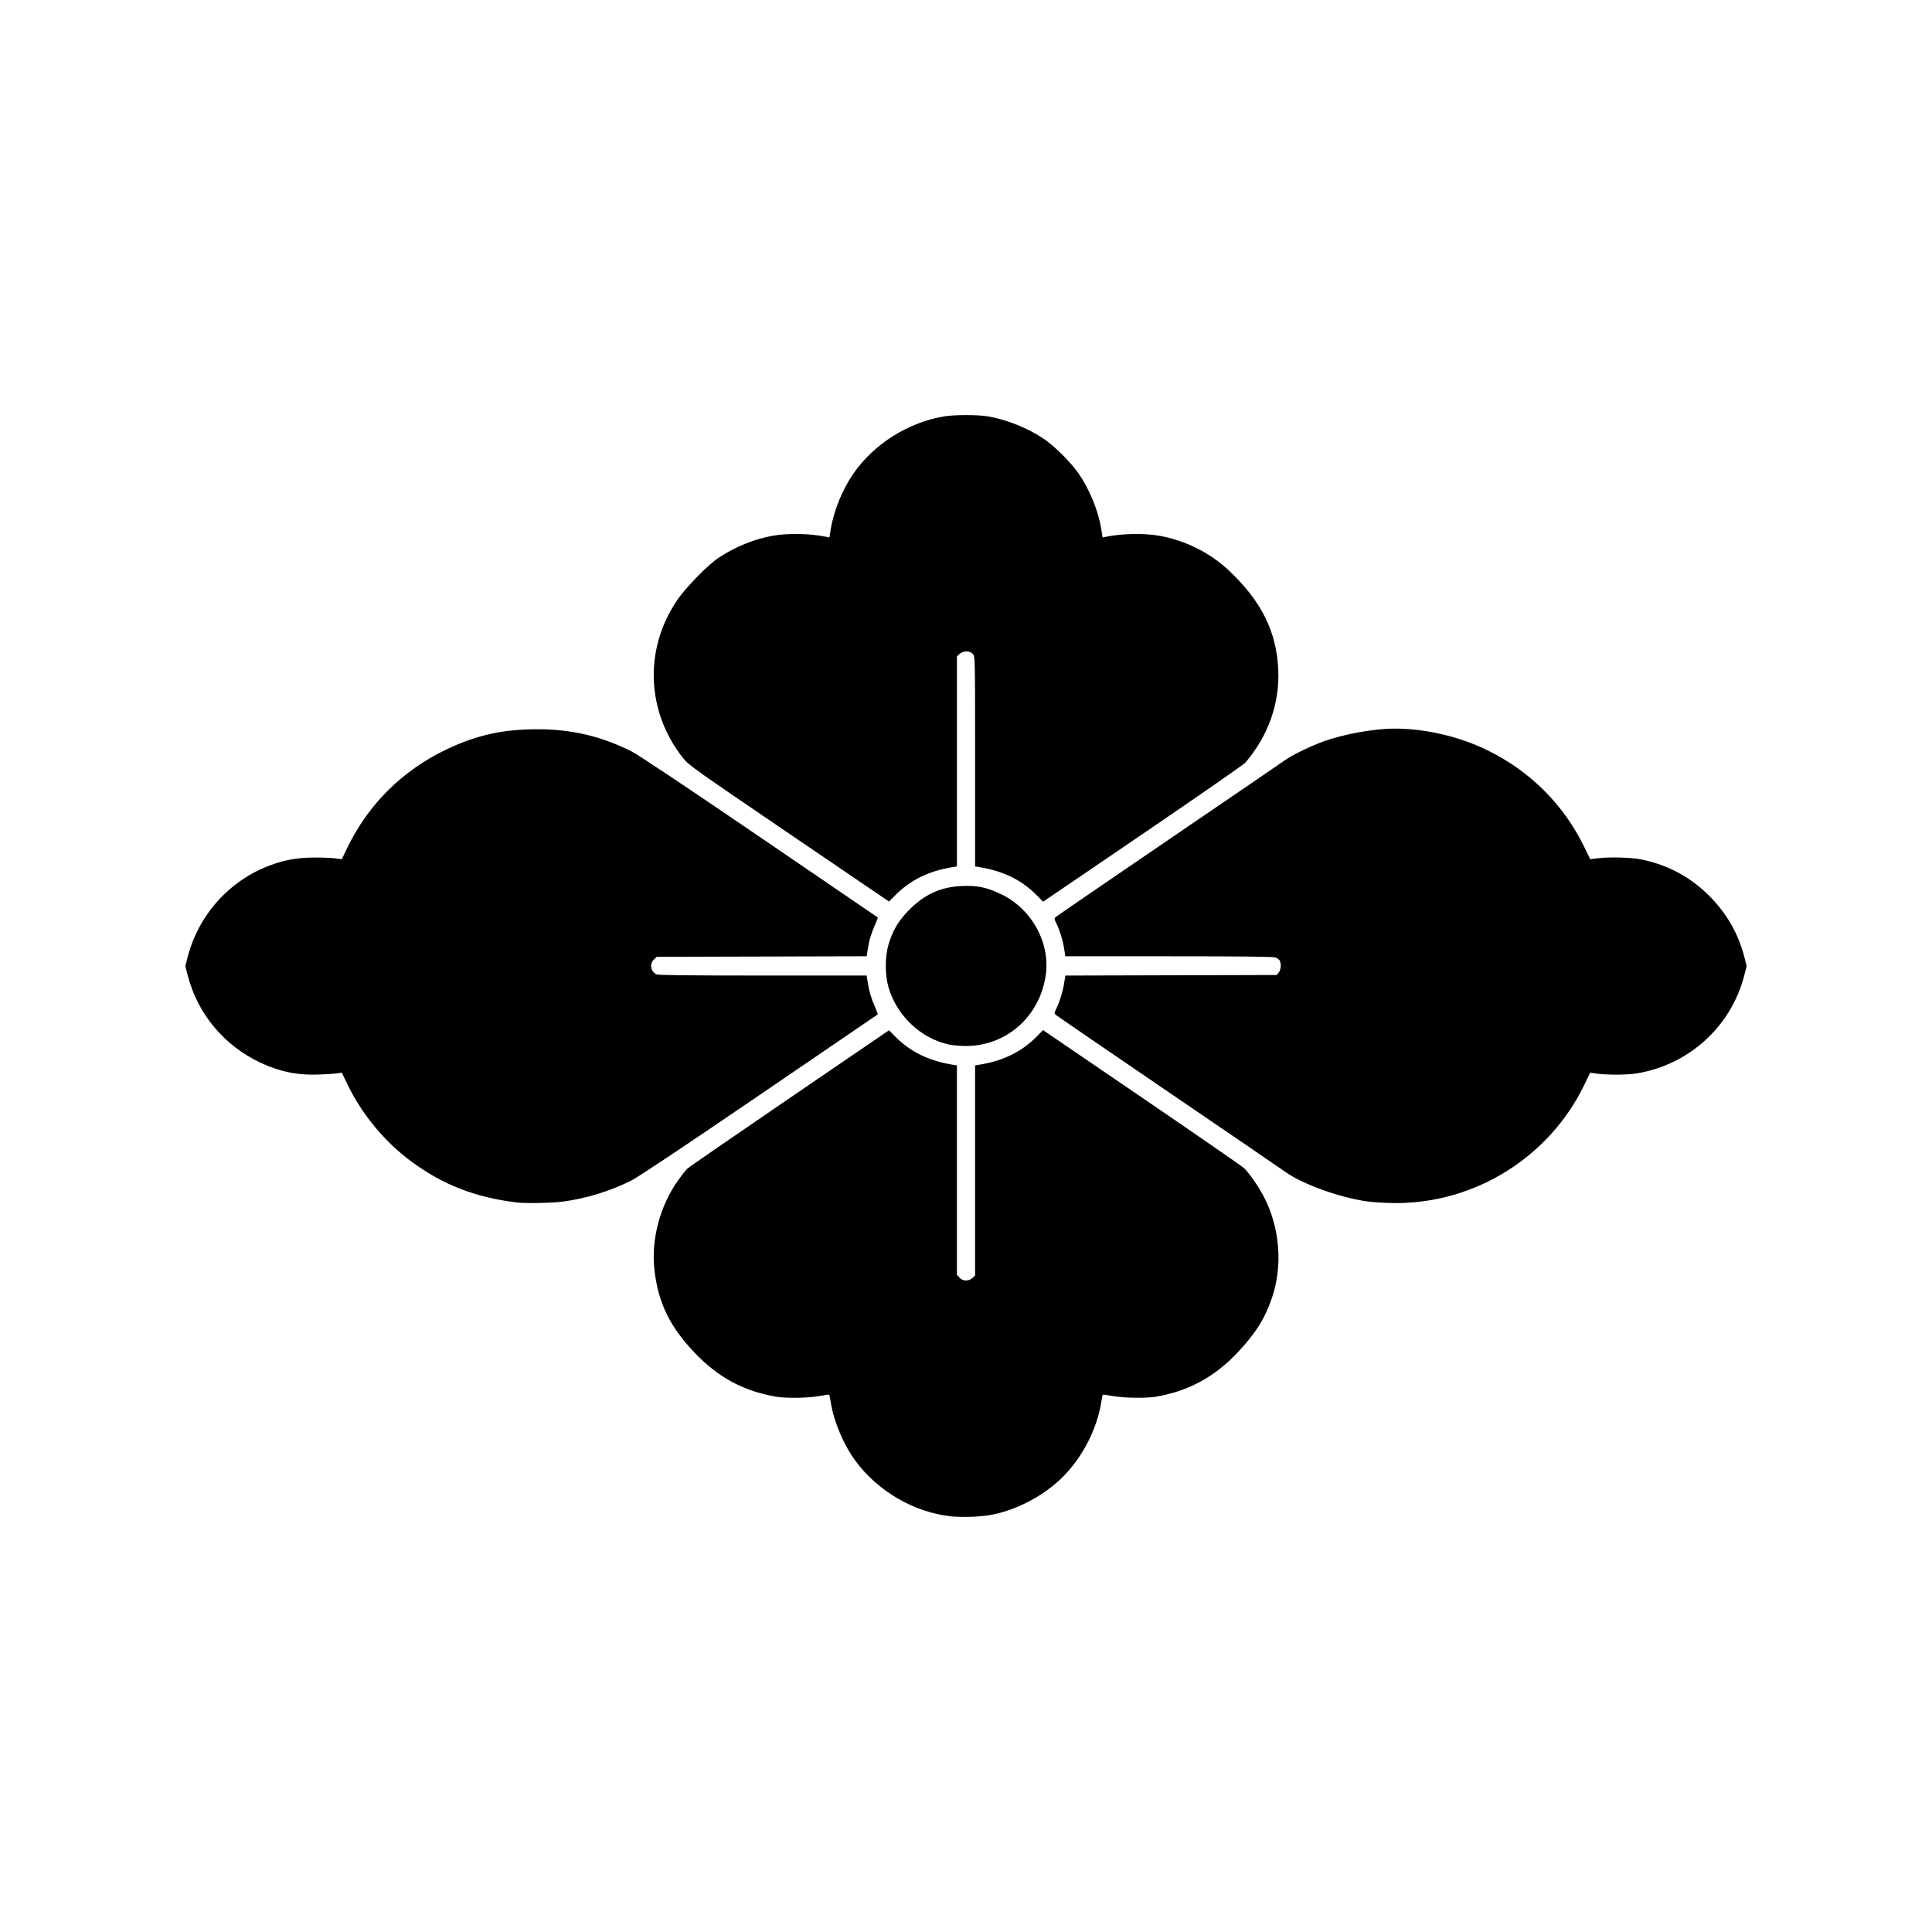 <?xml version="1.0" encoding="UTF-8" standalone="no"?>
<!-- Created with Inkscape (http://www.inkscape.org/) -->
<!-- https://commons.wikimedia.org/wiki/File:Japanese_Crest_Hana_Hisi.svg -->
<svg height="688" viewBox="0 0 688 688" width="688" xmlns="http://www.w3.org/2000/svg">
  <path class="emblem-color" d="m338.481 539.959c-13.06-1.462-25.899-8.943-33.83-19.71-4.278-5.807-7.704-13.933-8.82-20.918-.221-1.386-.47-2.587-.552-2.669-.082-.082-1.709.137-3.615.487-3.964.729-11.691.839-15.313.22-11.582-1.981-20.659-6.89-29.045-15.707-8.838-9.292-12.991-17.906-14.269-29.596-1.19-10.88 2.042-22.867 8.632-32.021 1.155-1.604 2.556-3.352 3.114-3.886.558-.533 16.944-11.839 36.413-25.123l35.398-24.153 2.014 2.054c5.472 5.581 12.058 8.833 20.728 10.233l1.427.231v37.263 37.263l.869 1.011c1.145 1.331 3.344 1.4 4.68.145l.921-.866v-37.408-37.408l1.427-.231c8.692-1.404 15.282-4.663 20.748-10.261l2.034-2.083 35.188 24.001c19.354 13.2 35.734 24.523 36.401 25.162 1.921 1.839 5.287 6.733 7.17 10.422 5.612 10.997 6.641 24.312 2.764 35.742-2.545 7.502-6.015 12.971-12.599 19.858-8.113 8.486-17.312 13.409-28.694 15.354-3.569.61-11.475.495-15.388-.224-1.879-.345-3.483-.561-3.565-.478-.082.082-.331 1.283-.552 2.669-1.532 9.588-6.68 19.595-13.69 26.61-6.886 6.89-17.041 12.142-26.422 13.662-3.633.589-10.004.756-13.576.356zm-154.344-111.744c-14.835-1.79-26.363-6.259-37.682-14.611-9.427-6.956-17.545-16.743-22.658-27.317l-2.083-4.307-1.332.219c-.733.12-3.644.322-6.471.447-7.717.342-14.113-.931-21.126-4.205-12.887-6.016-22.346-17.311-25.882-30.903l-.903-3.472.703-2.809c3.78-15.092 14.569-27.349 28.968-32.91 5.332-2.059 9.95-2.919 15.956-2.97 2.826-.024 6.252.099 7.613.273l2.474.317 2.092-4.313c7.416-15.293 19.616-27.357 35.158-34.766 10.778-5.138 20.237-7.226 32.595-7.196 12.104.03 22.584 2.499 33.229 7.83 2.424 1.214 18.415 11.875 45.675 30.451 23.07 15.72 42.012 28.643 42.095 28.716s-.287 1.122-.822 2.33c-1.452 3.281-2.189 5.69-2.676 8.755l-.439 2.756-37.376.101-37.376.101-.982.923c-1.652 1.552-1.251 4.202.801 5.295.616.328 10.444.443 37.882.443h37.05l.439 2.762c.488 3.07 1.224 5.477 2.677 8.76.535 1.208.904 2.257.822 2.33s-19.026 12.996-42.095 28.716c-27.26 18.576-43.251 29.237-45.675 30.451-7.522 3.767-16.093 6.402-24.344 7.483-3.877.508-13.225.691-16.308.319zm302.977-.345c-9.959-1.356-23.35-6.181-29.497-10.629-.942-.682-19.612-13.435-41.488-28.34s-40.004-27.323-40.284-27.594c-.423-.411-.384-.74.233-1.97 1.204-2.397 2.384-6.175 2.857-9.152l.442-2.781 37.631-.101 37.631-.101.728-.899c.783-.967.961-3.092.355-4.225-.205-.383-.916-.885-1.579-1.117-.849-.296-12.114-.421-37.985-.421h-36.778l-.443-2.786c-.474-2.982-1.653-6.758-2.858-9.157-.618-1.229-.657-1.559-.233-1.97.28-.271 18.407-12.689 40.284-27.594 21.876-14.905 40.546-27.658 41.488-28.34 2.331-1.686 8.534-4.744 13.043-6.428 7.417-2.771 18.408-4.797 26.024-4.797 10.99 0 22.994 2.808 33.062 7.733 15.156 7.414 27.156 19.416 34.448 34.453l2.092 4.313 2.474-.317c4.147-.531 12.059-.334 15.606.389 9.938 2.024 18.167 6.546 25.084 13.781 5.92 6.193 9.777 13.171 11.847 21.436l.703 2.809-.903 3.472c-4.696 18.051-19.664 31.65-38.197 34.702-3.814.628-11.304.608-15.282-.042l-1.332-.217-2.083 4.307c-12.484 25.818-38.952 42.324-67.572 42.138-3.14-.02-7.423-.27-9.517-.555zm-149.204-55.914c-10.117-2.207-18.662-10.357-21.559-20.566-1.215-4.279-1.215-10.565 0-14.844 1.403-4.943 3.587-8.662 7.286-12.406 5.616-5.685 11.299-8.282 18.88-8.627 5.457-.249 8.947.482 14.044 2.943 10.905 5.263 17.516 17.333 15.825 28.894-2.155 14.737-14.149 25.26-28.652 25.136-1.947-.017-4.568-.254-5.825-.528zm-56.94-75.129c-33.751-22.953-35.733-24.363-37.682-26.817-13.055-16.432-14.004-38.491-2.405-55.914 3.166-4.756 11.218-13.018 15.208-15.605 6.082-3.943 12.669-6.591 19.223-7.729 5.428-.942 13.303-.776 18.861.397l1.179.249.469-2.908c1.052-6.52 4.168-14.205 8.012-19.76 7.386-10.673 19.628-18.384 32.523-20.486 3.514-.573 11.866-.578 15.283-.009 6.807 1.133 14.552 4.25 20.236 8.145 3.789 2.596 9.615 8.424 12.216 12.22 3.981 5.81 7.038 13.311 8.076 19.814l.476 2.986 1.179-.249c5.558-1.173 13.433-1.339 18.861-.397 9.148 1.587 18.012 5.949 24.628 12.118 11.845 11.046 17.339 22.051 17.893 35.843.478 11.9-3.626 23.39-11.744 32.873-.563.657-16.996 12.067-36.519 25.355l-35.497 24.16-2.035-2.084c-5.467-5.599-12.057-8.859-20.749-10.262l-1.427-.231v-37.403c0-37.115-.006-37.409-.776-38.236-1.171-1.257-3.466-1.243-4.838.029l-.856.794v37.408 37.408l-1.427.231c-8.672 1.4-15.259 4.653-20.728 10.234l-2.014 2.055z"/>
</svg>
